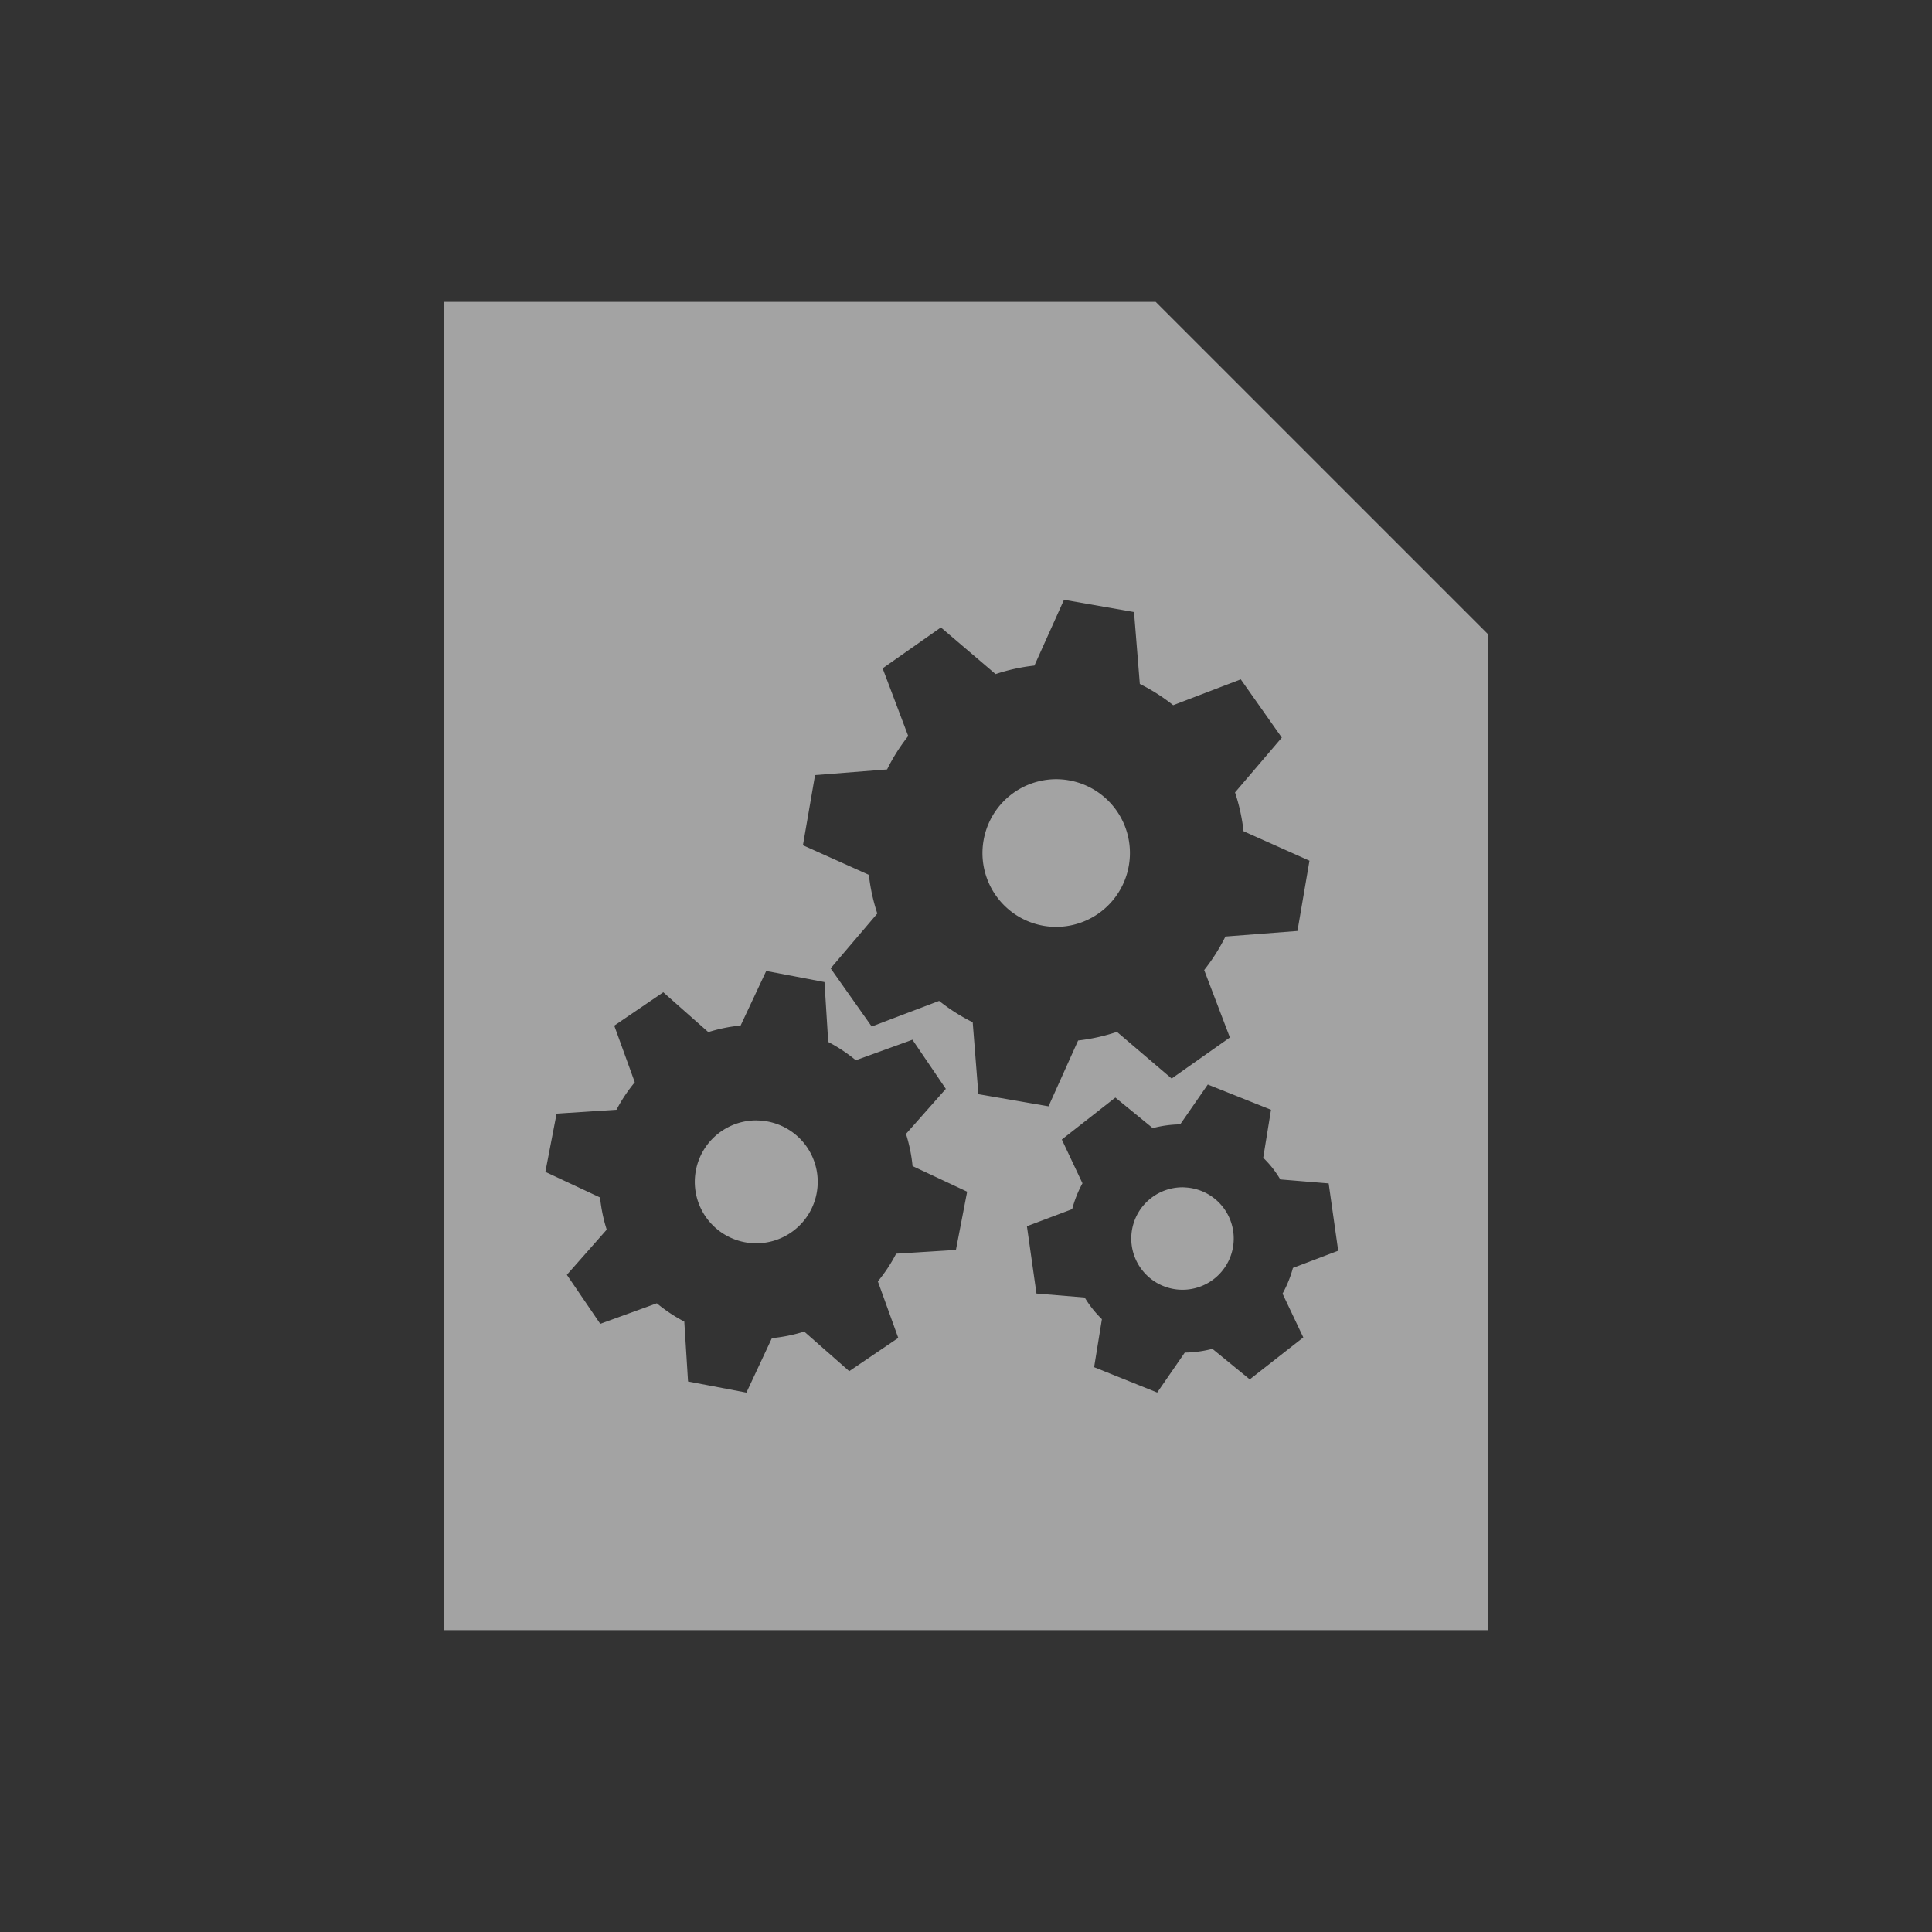 <?xml version="1.0" encoding="UTF-8" standalone="no"?>
<!-- Created with Inkscape (http://www.inkscape.org/) -->

<svg
   xmlns:dc="http://purl.org/dc/elements/1.1/"
   xmlns:cc="http://creativecommons.org/ns#"
   xmlns:rdf="http://www.w3.org/1999/02/22-rdf-syntax-ns#"
   xmlns:svg="http://www.w3.org/2000/svg"
   xmlns="http://www.w3.org/2000/svg"
   xmlns:sodipodi="http://sodipodi.sourceforge.net/DTD/sodipodi-0.dtd"
   xmlns:inkscape="http://www.inkscape.org/namespaces/inkscape"
   width="32"
   height="32"
   viewBox="0 0 32 32"
   version="1.1"
   id="svg8"
   inkscape:version="0.92+devel (0526f3edb8, 2017-07-23, custom)"
   sodipodi:docname="preferences-desktop-filetype-association.svg">
  <rect x="0" y="0" width="32" height="32" fill="#333333" stroke="none"/>
  <defs
     id="ol-defs">
    <style
       id="current-color-scheme">      .ColorScheme-Text {
        color:#d0d0d0;
        stop-color:#d0d0d0;
      }
      .ColorScheme-Background {
        color:#212121;
        stop-color:#212121;
      }
      .ColorScheme-Highlight {
        color:#0039a9;
        stop-color:#0039a9;
      }
      .ColorScheme-ViewText {
        color:#d0d0d0;
        stop-color:#d0d0d0;
      }
      .ColorScheme-ViewBackground {
        color:#19191b;
        stop-color:#19191b;
      }
      .ColorScheme-ViewHover {
        color:#005cc7;
        stop-color:#005cc7;
      }
      .ColorScheme-ViewFocus{
        color:#002466;
        stop-color:#002466;
      }
      .ColorScheme-ButtonText {
        color:#d0d0d0;
        stop-color:#d0d0d0;
      }
      .ColorScheme-ButtonBackground {
        color:#232323;
        stop-color:#232323;                             
      }                                                 
      .ColorScheme-ButtonHover {                        
        color:#005cc7;                                  
        stop-color:#005cc7;                             
      }                                                 
      .ColorScheme-ButtonFocus{                         
        color:#0039a9;                                  
        stop-color:#0039a9;                             
      }</style>
    <linearGradient
       gradientTransform="translate(471.318,349.931)"
       x2="0"
       gradientUnits="userSpaceOnUse"
       y2="365.36"
       y1="392.36"
       id="a">
      <stop
         id="stop2"
         stop-opacity="0"
         stop-color="#ffffff" />
      <stop
         id="stop4"
         stop-opacity=".2"
         stop-color="#ffffff"
         offset="1" />
    </linearGradient>
    <linearGradient
       gradientTransform="translate(309.57,152.44)"
       x2="0"
       gradientUnits="userSpaceOnUse"
       y2="365.36"
       y1="392.36"
       id="linearGradient4314">
      <stop
         id="stop4310"
         stop-opacity="0"
         stop-color="#ffffff" />
      <stop
         id="stop4312"
         stop-opacity=".2"
         stop-color="#ffffff"
         offset="1" />
    </linearGradient>
    <style
       id="current-color-scheme-5">      .ColorScheme-Text {
        color:#d0d0d0;
        stop-color:#d0d0d0;
      }
      .ColorScheme-Background {
        color:#212121;
        stop-color:#212121;
      }
      .ColorScheme-Highlight {
        color:#0039a9;
        stop-color:#0039a9;
      }
      .ColorScheme-ViewText {
        color:#d0d0d0;
        stop-color:#d0d0d0;
      }
      .ColorScheme-ViewBackground {
        color:#19191b;
        stop-color:#19191b;
      }
      .ColorScheme-ViewHover {
        color:#005cc7;
        stop-color:#005cc7;
      }
      .ColorScheme-ViewFocus{
        color:#002466;
        stop-color:#002466;
      }
      .ColorScheme-ButtonText {
        color:#d0d0d0;
        stop-color:#d0d0d0;
      }
      .ColorScheme-ButtonBackground {
        color:#232323;
        stop-color:#232323;                             
      }                                                 
      .ColorScheme-ButtonHover {                        
        color:#005cc7;                                  
        stop-color:#005cc7;                             
      }                                                 
      .ColorScheme-ButtonFocus{                         
        color:#0039a9;                                  
        stop-color:#0039a9;                             
      }</style>
  </defs>
  <sodipodi:namedview
     id="base"
     pagecolor="#002266"
     bordercolor="#ffffff"
     borderopacity="0.467"
     inkscape:pageopacity="0"
     inkscape:pageshadow="2"
     inkscape:zoom="12.859375"
     inkscape:cx="31.399413"
     inkscape:cy="11.170575"
     inkscape:document-units="px"
     inkscape:current-layer="g883"
     inkscape:document-rotation="0"
     showgrid="false"
     inkscape:showpageshadow="false"
     borderlayer="true"
     units="px"
     fit-margin-top="0"
     fit-margin-left="0"
     fit-margin-right="0"
     fit-margin-bottom="0"
     inkscape:window-width="1920"
     inkscape:window-height="1051"
     inkscape:window-x="0"
     inkscape:window-y="0"
     inkscape:window-maximized="1"
     inkscape:snap-page="true" />
  <g
     id="g883"
     inkscape:label="#preferences-desktop-filetype-association">
    <rect
       inkscape:label="#boundary"
       y="0"
       x="0"
       height="32"
       width="32"
       id="rect4264"
       style="fill:none;fill-opacity:0.747;stroke-width:23.616;stroke-opacity:0.36" />
    <path
       inkscape:label="#1"
       id="use15"
       d="m 7.357,5 v 22 h 6.285 11 V 10.5 l -5.5,-5.5 z m 10.266,4.934 1.16,0.203 0.096,1.191 a 3.126,3.126 0 0 1 0.553,0.352 l 1.119,-0.428 0.68,0.965 -0.775,0.908 a 3.126,3.126 0 0 1 0.141,0.643 l 1.092,0.488 -0.199,1.164 -1.193,0.092 a 3.126,3.126 0 0 1 -0.352,0.555 l 0.426,1.117 -0.965,0.68 -0.906,-0.773 a 3.126,3.126 0 0 1 -0.643,0.143 l -0.49,1.09 -1.162,-0.201 -0.094,-1.191 A 3.126,3.126 0 0 1 15.555,16.578 L 14.438,17.002 13.758,16.039 14.531,15.131 A 3.126,3.126 0 0 1 14.391,14.49 L 13.299,14 13.5,12.838 l 1.193,-0.094 a 3.126,3.126 0 0 1 0.35,-0.553 l -0.424,-1.121 0.965,-0.678 0.906,0.773 a 3.126,3.126 0 0 1 0.643,-0.141 z M 17.494,12.906 a 1.222,1.222 0 0 0 -1.203,1.014 1.222,1.222 0 0 0 0.994,1.414 1.222,1.222 0 0 0 1.412,-0.996 1.222,1.222 0 0 0 -0.996,-1.414 1.222,1.222 0 0 0 -0.207,-0.018 z m -4.803,3.176 0.965,0.184 0.062,0.992 a 2.605,2.605 0 0 1 0.457,0.303 l 0.938,-0.34 0.553,0.814 -0.66,0.746 a 2.605,2.605 0 0 1 0.109,0.533 l 0.904,0.424 -0.186,0.965 -0.99,0.062 a 2.605,2.605 0 0 1 -0.303,0.459 l 0.338,0.936 -0.812,0.551 -0.746,-0.656 a 2.605,2.605 0 0 1 -0.535,0.109 l -0.422,0.902 -0.967,-0.184 -0.062,-0.992 a 2.605,2.605 0 0 1 -0.455,-0.303 l -0.937,0.34 -0.553,-0.812 0.66,-0.748 A 2.605,2.605 0 0 1 9.939,19.834 l -0.906,-0.424 0.186,-0.965 0.992,-0.064 a 2.605,2.605 0 0 1 0.303,-0.455 l -0.34,-0.938 0.812,-0.553 0.746,0.66 a 2.605,2.605 0 0 1 0.535,-0.109 z m 7.314,1.881 1.047,0.418 -0.129,0.795 a 1.894,1.894 0 0 1 0.154,0.17 1.894,1.894 0 0 1 0.129,0.189 l 0.801,0.066 0.158,1.115 -0.75,0.285 a 1.894,1.894 0 0 1 -0.172,0.426 l 0.344,0.725 -0.887,0.695 -0.619,-0.506 a 1.894,1.894 0 0 1 -0.457,0.062 l -0.457,0.662 -1.045,-0.42 0.129,-0.795 a 1.894,1.894 0 0 1 -0.154,-0.17 1.894,1.894 0 0 1 -0.131,-0.189 l -0.799,-0.066 -0.158,-1.115 0.75,-0.283 a 1.894,1.894 0 0 1 0.17,-0.428 l -0.342,-0.725 0.887,-0.695 0.619,0.506 a 1.894,1.894 0 0 1 0.455,-0.062 z m -7.477,0.594 a 1.018,1.018 0 0 0 -0.574,0.176 1.018,1.018 0 0 0 -0.27,1.414 1.018,1.018 0 0 0 1.414,0.27 1.018,1.018 0 0 0 0.27,-1.414 1.018,1.018 0 0 0 -0.838,-0.445 1.018,1.018 0 0 1 -0.002,0 z m 7.088,1.109 a 0.848,0.848 0 0 0 -0.553,0.18 0.848,0.848 0 0 0 -0.145,1.191 0.848,0.848 0 0 0 1.191,0.145 0.848,0.848 0 0 0 0.145,-1.191 0.848,0.848 0 0 0 -0.639,-0.324 z"
       style="color:#000000;opacity:0.6;color-interpolation:sRGB;color-interpolation-filters:linearRGB;fill:#eeeeee;stroke-width:0.786;color-rendering:auto;image-rendering:auto;shape-rendering:auto;text-rendering:auto"
       inkscape:connector-curvature="0" />
  </g>
</svg>
